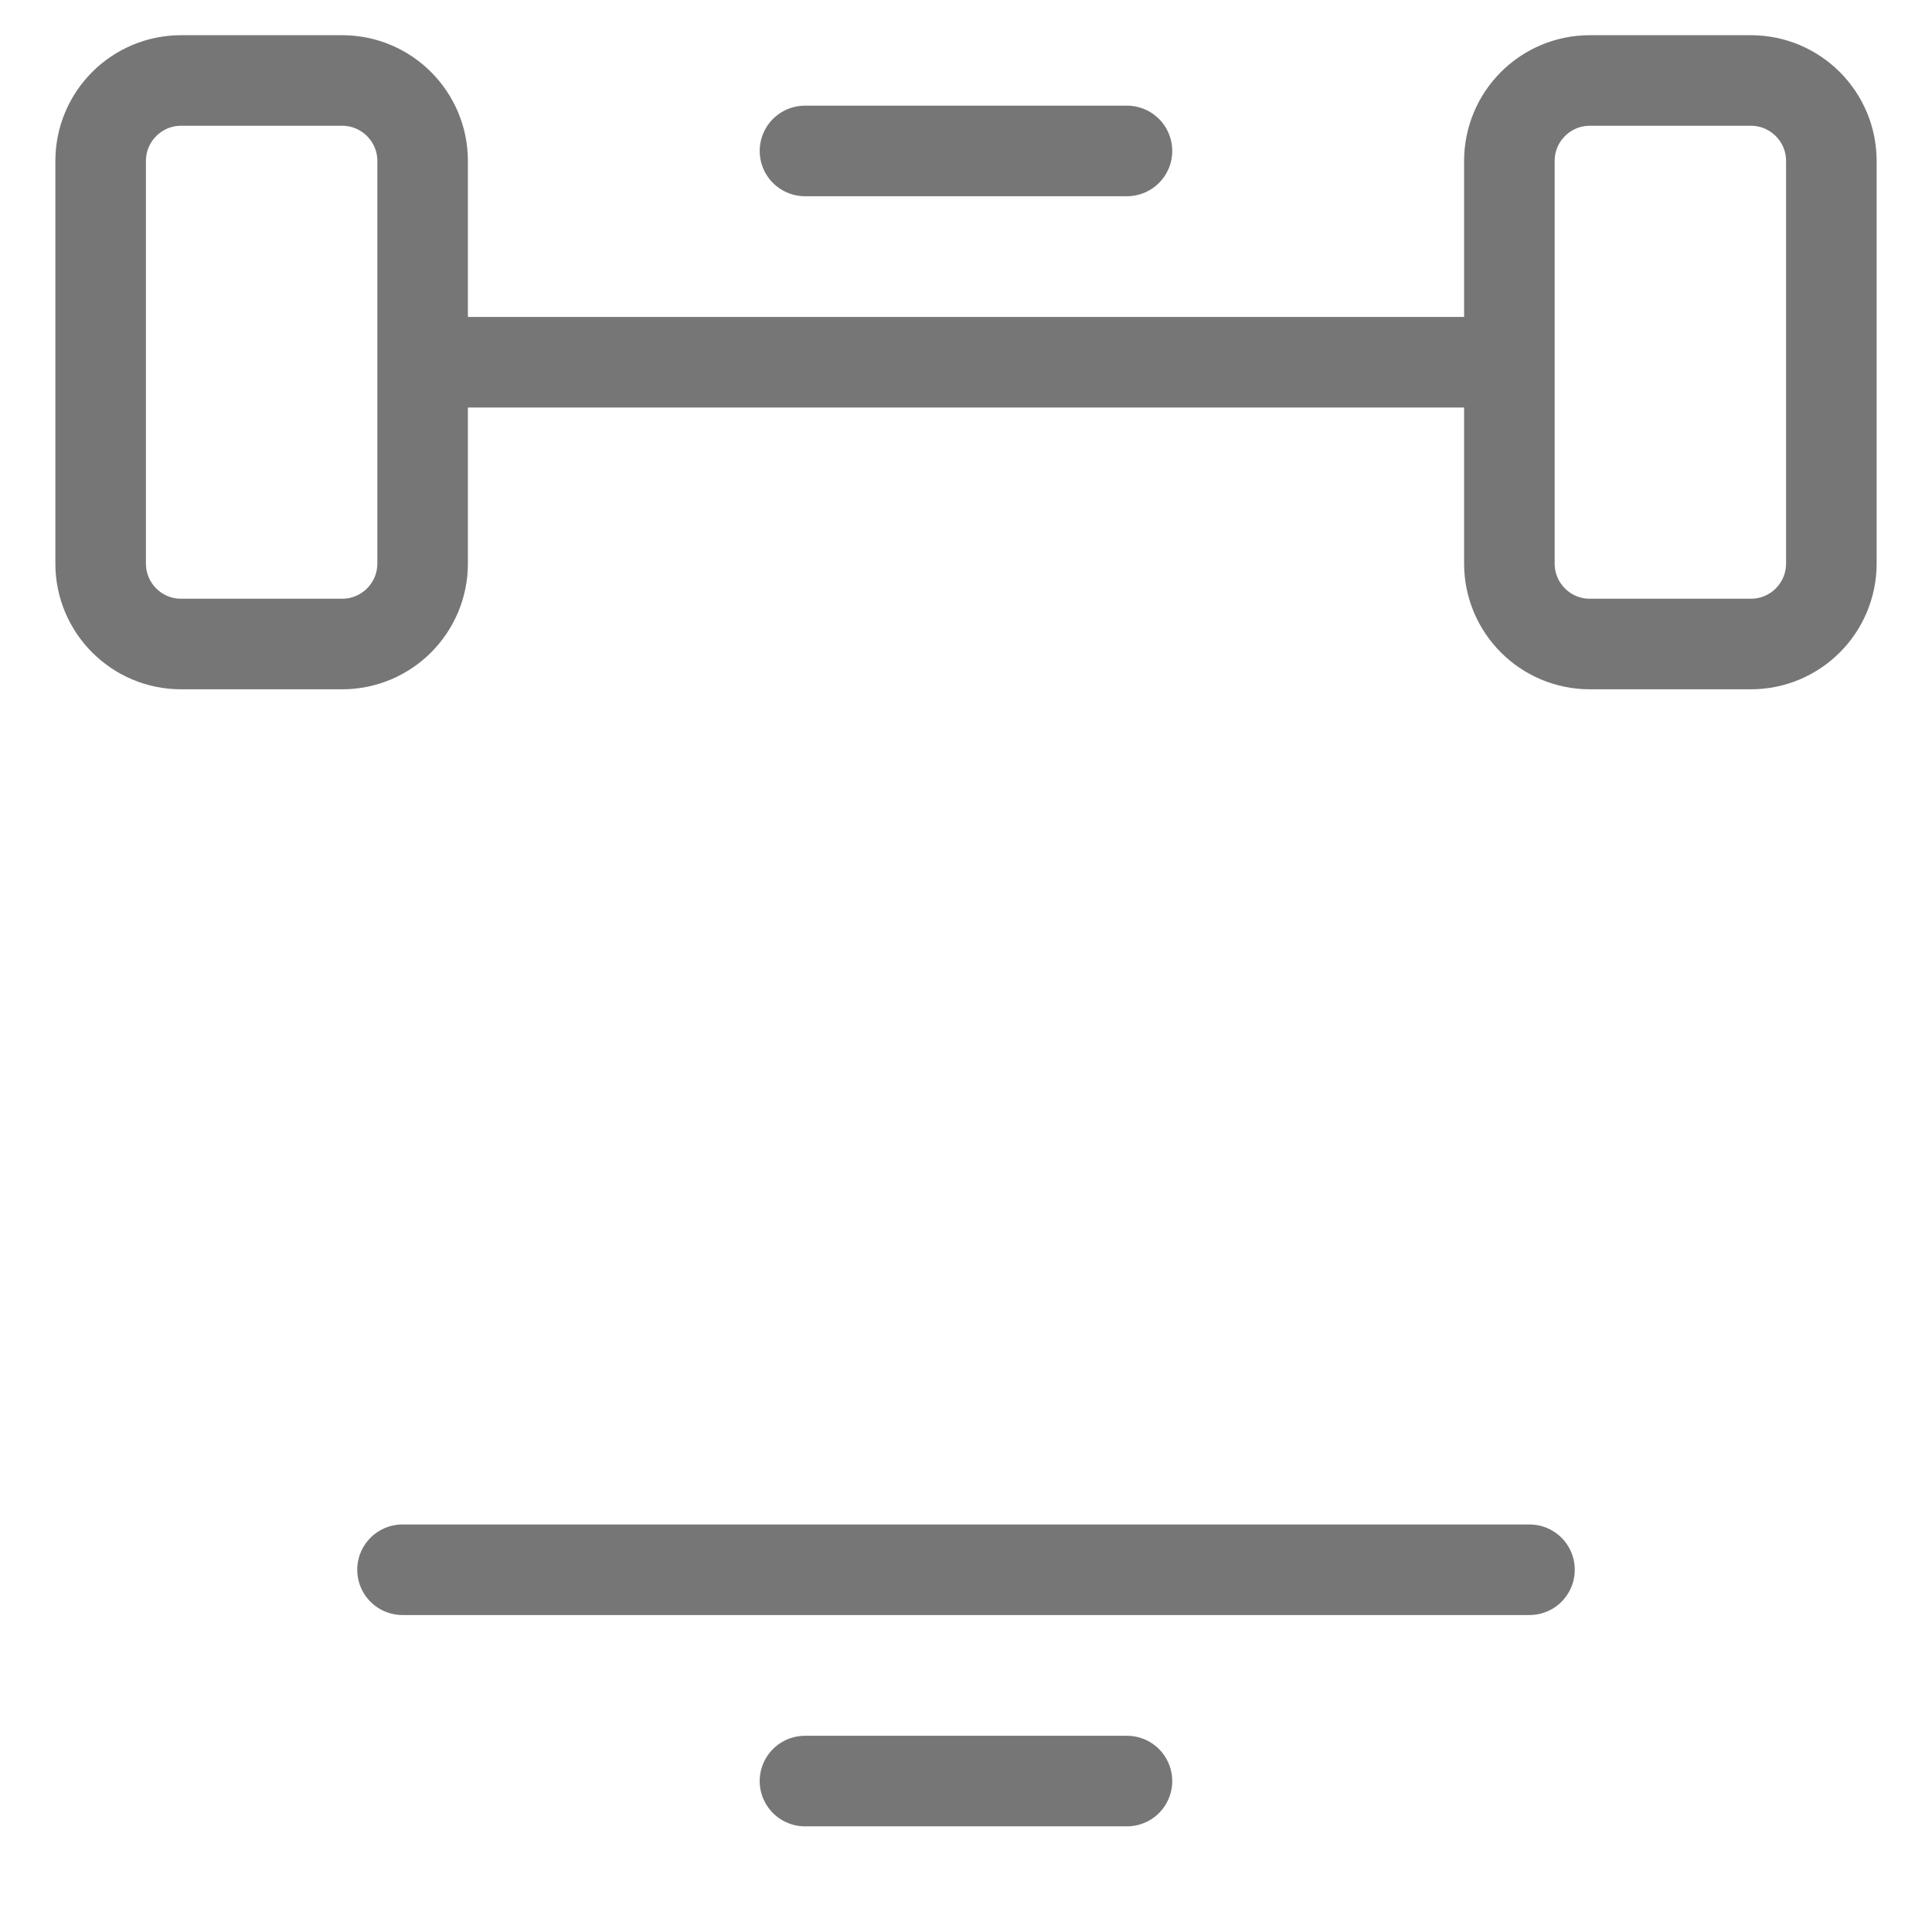 <svg width="32" height="32" viewBox="0 0 32 32" fill="none" xmlns="http://www.w3.org/2000/svg">
<path d="M25 6H16H7M25.333 26H16H6.667M13.333 2.5L18.666 2.5M13.333 29.5H18.666M3 10.667H5.667C6.403 10.667 7 10.07 7 9.333V2.667C7 1.93 6.403 1.333 5.667 1.333H3C2.263 1.333 1.667 1.93 1.667 2.667V9.333C1.667 10.07 2.263 10.667 3 10.667ZM26.333 10.667H29C29.736 10.667 30.333 10.07 30.333 9.333V2.667C30.333 1.93 29.736 1.333 29 1.333H26.333C25.596 1.333 25 1.93 25 2.667V9.333C25 10.07 25.596 10.667 26.333 10.667Z" stroke="#767676" stroke-width="1.5" stroke-linecap="round" stroke-linejoin="round"/>
</svg>
